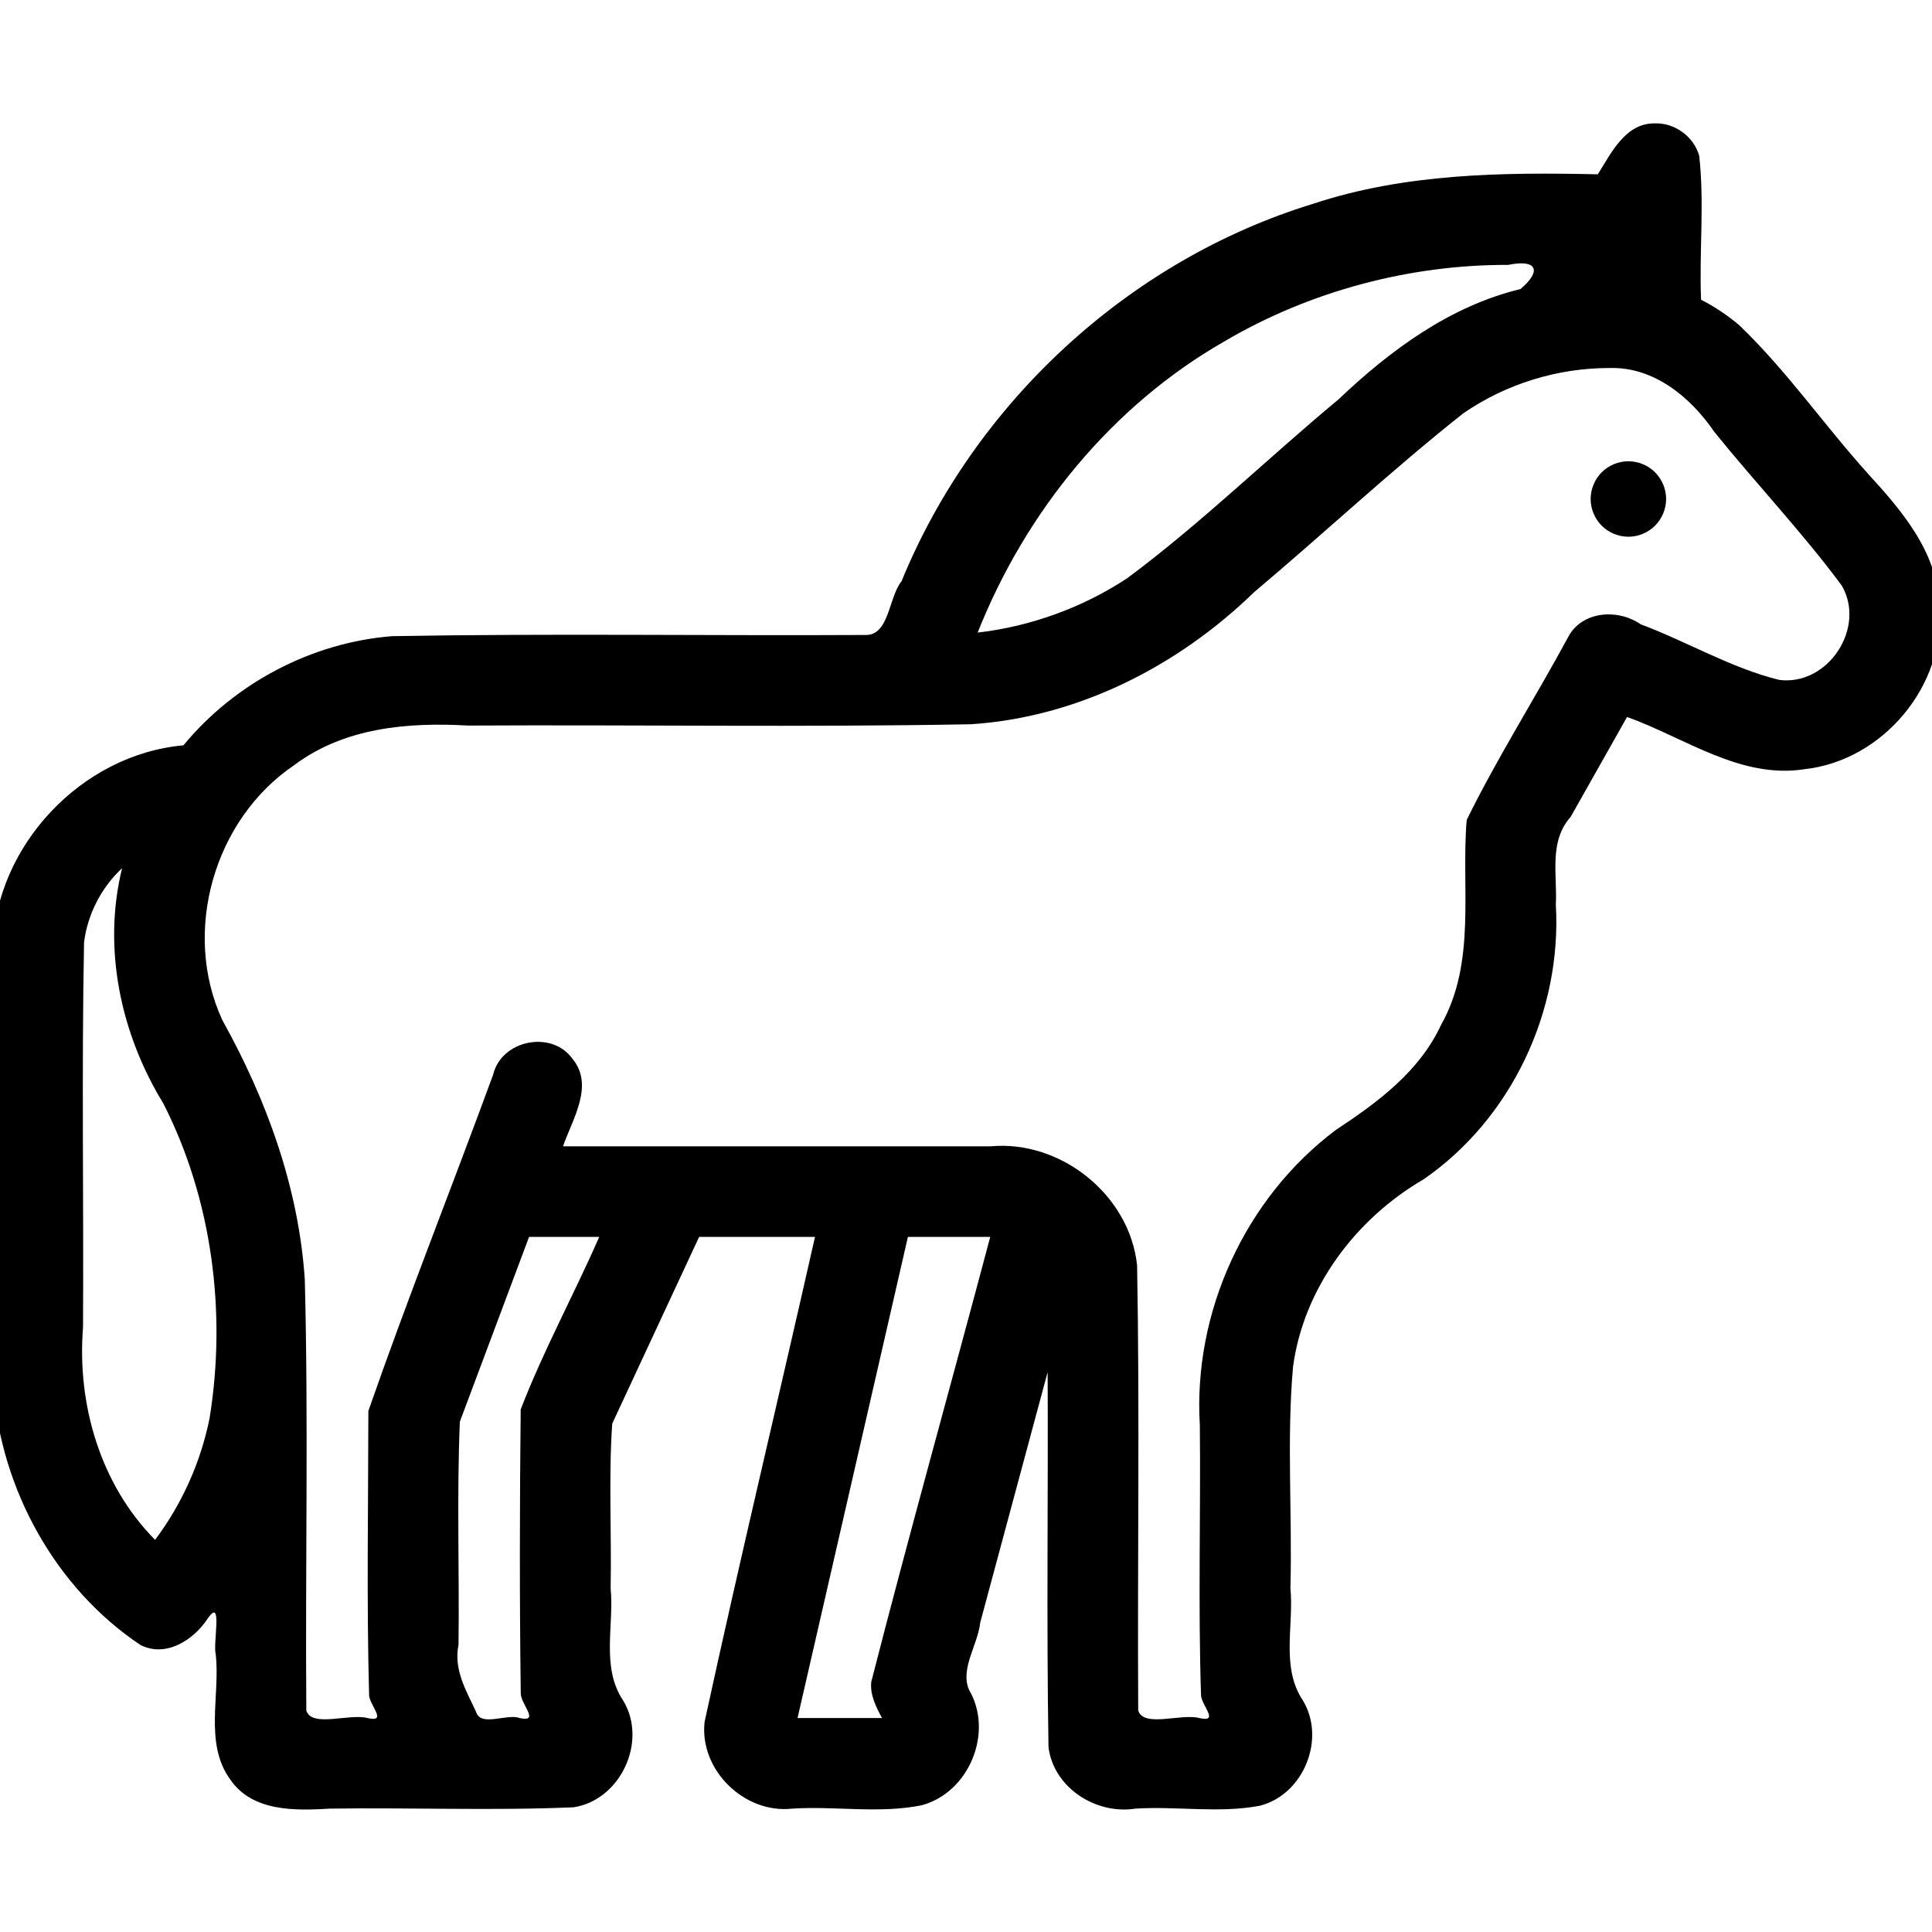 <?xml version="1.0" encoding="UTF-8" standalone="no"?>
<svg
   xmlns:dc="http://purl.org/dc/elements/1.1/"
   xmlns:cc="http://creativecommons.org/ns#"
   xmlns:rdf="http://www.w3.org/1999/02/22-rdf-syntax-ns#"
   xmlns:svg="http://www.w3.org/2000/svg"
   xmlns="http://www.w3.org/2000/svg"
   xmlns:sodipodi="http://sodipodi.sourceforge.net/DTD/sodipodi-0.dtd"
   xmlns:inkscape="http://www.inkscape.org/namespaces/inkscape"
   id="Capa_1"
   enable-background="new 0 0 511.956 511.956"
   height="512"
   viewBox="0 0 511.956 511.956"
   width="512"
   version="1.1"
   sodipodi:docname="horse.svg"
   inkscape:version="0.92.5 (0.92.4+202005162354+6c0c36e)">
  <defs
     id="defs92" />
  <sodipodi:namedview
     pagecolor="#ffffff"
     bordercolor="#666666"
     borderopacity="1"
     objecttolerance="10"
     gridtolerance="10"
     guidetolerance="10"
     inkscape:pageopacity="0"
     inkscape:pageshadow="2"
     inkscape:window-width="2560"
     inkscape:window-height="1341"
     id="namedview90"
     showgrid="false"
     inkscape:zoom="3.1239757"
     inkscape:cx="204.25852"
     inkscape:cy="337.4138"
     inkscape:window-x="0"
     inkscape:window-y="0"
     inkscape:window-maximized="1"
     inkscape:current-layer="Capa_1" />
  <g
     id="XMLID_407_">
    <g
       id="XMLID_373_">
      <path
         id="XMLID_374_"
         d="m 438.57,139.298 c 1.86,-1.86 2.93,-4.44 2.93,-7.07 0,-2.63 -1.07,-5.21 -2.93,-7.07 -1.86,-1.86 -4.44,-2.93 -7.07,-2.93 -2.63,0 -5.21,1.07 -7.07,2.93 -1.86,1.86 -2.93,4.44 -2.93,7.07 0,2.63 1.07,5.21 2.93,7.07 1.86,1.86 4.44,2.93 7.07,2.93 2.63,0 5.21,-1.07 7.07,-2.93 z"
         inkscape:connector-curvature="0" />
      <path
         d="m 438.414,32.695 c -7.734,-0.058 -11.532,7.961 -15.014,13.496 -25.324,-0.558 -51.181,-0.244 -75.478,7.826 -48.842,14.96 -89.678,52.8 -109.026,100.007 -3.457,4.294 -3.23,14.318 -9.498,14.239 -41.831,0.22 -83.688,-0.433 -125.504,0.314 -21.333,1.694 -41.681,12.436 -55.287,28.926 -26.996,2.41 -49.781,26.59 -50.543,53.691 0.039,38.789 -0.389,77.601 0.188,116.381 1.998,26.987 16.396,53.265 39.004,68.348 6.723,3.376 13.995,-1.316 17.729,-6.941 4.175,-6.174 1.377,6.477 2.186,9.434 1.213,10.895 -3.12,23.566 3.855,33.15 5.865,8.556 17.227,8.251 26.385,7.697 21.526,-0.308 43.13,0.571 64.615,-0.355 12.435,-1.95 19.623,-17.458 13.135,-28.234 -5.957,-8.831 -2.396,-19.865 -3.352,-29.854 0.284,-14.495 -0.567,-29.241 0.422,-43.58 7.676,-16.491 15.351,-32.983 23.027,-49.474 10.235,0 20.47,0 30.705,0 -9.669,42.841 -19.936,85.574 -29.25,128.479 -1.461,12.744 10.53,24.441 23.215,23.021 11.352,-0.724 23.006,1.376 34.209,-0.871 12.665,-3.297 19.277,-19.391 12.62,-30.658 -2.363,-5.616 2.384,-11.915 3.002,-17.817 5.95,-22.109 11.901,-44.218 17.851,-66.327 0.166,33.13 -0.324,66.294 0.23,99.404 1.382,10.768 12.576,17.897 23.01,16.27 10.978,-0.698 22.245,1.305 33.086,-0.789 11.485,-2.996 17.44,-17.612 11.36,-27.803 -5.957,-8.831 -2.396,-19.865 -3.352,-29.854 0.528,-19.51 -1.025,-39.339 0.697,-58.686 2.811,-20.775 16.536,-39.121 34.539,-49.592 23.323,-16.052 36.723,-44.614 35.096,-72.777 0.416,-8.007 -1.91,-16.734 3.933,-23.314 4.98,-8.82 9.96,-17.64 14.94,-26.46 15.244,5.437 30.037,16.519 47.053,13.832 20.774,-2.281 37.547,-22.293 35.67,-43.213 -0.301,-14.071 -9.86,-25.239 -18.854,-35.054 -11.627,-12.903 -21.605,-27.379 -34.165,-39.401 -3.093,-2.618 -6.487,-4.88 -10.092,-6.732 -0.52,-12.674 0.924,-25.548 -0.492,-38.135 -1.431,-5.119 -6.542,-8.826 -11.854,-8.594 z m -38.762,37.498 c 7.628,-1.58 9.008,1.571 3.242,6.406 -18.696,4.525 -34.519,16.221 -48.236,29.26 -18.775,15.594 -36.318,32.754 -55.903,47.322 -11.706,7.767 -25.723,12.858 -39.683,14.443 12.687,-31.998 35.541,-60.123 65.484,-77.224 22.648,-13.309 49.084,-20.288 75.096,-20.208 z m 26.787,27.33 c 11.555,-0.392 21.343,7.424 27.826,16.914 11.068,13.705 23.28,26.583 33.766,40.709 6.539,11.206 -3.615,26.66 -16.539,25.021 -12.787,-3.133 -24.413,-10.138 -36.753,-14.746 -6.027,-4.183 -15.561,-3.554 -19.204,3.408 -8.768,16.236 -18.765,31.917 -26.879,48.449 -1.512,18.082 2.633,37.618 -6.785,54.293 -5.76,12.42 -16.801,20.522 -27.832,27.814 -24.078,18.021 -37.923,48.309 -36.096,78.303 0.249,23.877 -0.476,47.83 0.322,71.664 0.279,2.742 4.899,7.132 -0.441,5.912 -4.778,-1.294 -14.767,2.624 -16.215,-2 -0.218,-39.316 0.421,-78.67 -0.293,-117.965 -1.972,-18.684 -20.237,-33.266 -38.869,-31.535 -37.753,10e-6 -75.505,0 -113.258,0 2.424,-7.069 8.398,-16.155 2.486,-23.219 -5.508,-7.66 -18.794,-4.953 -20.988,4.192 -10.904,29.748 -22.66,59.249 -33.077,89.14 -0.02,25.122 -0.485,50.335 0.199,75.426 0.262,2.753 4.929,7.181 -0.428,5.961 -4.776,-1.295 -14.765,2.625 -16.211,-2 C 80.875,415.221 81.747,377.145 80.772,339.118 79.172,314.816 70.704,291.502 58.938,270.354 48.111,246.966 56.689,217.106 77.982,202.736 c 13.23,-9.926 30.059,-11.394 46.047,-10.471 44.402,-0.248 88.829,0.48 133.216,-0.344 28.332,-1.841 54.89,-15.366 75.076,-35.002 18.608,-15.658 36.399,-32.339 55.468,-47.42 11.293,-7.767 24.944,-11.994 38.65,-11.977 z M 32.352,230.062 c -5.234,21.202 -0.383,43.87 10.908,62.297 12.933,25.37 16.835,55.364 12.27,83.494 -2.345,11.623 -7.321,22.702 -14.434,32.188 C 26.564,393.36 20.388,372.108 22,351.775 c 0.196,-34.023 -0.382,-68.08 0.271,-102.084 0.941,-7.454 4.599,-14.532 10.08,-19.629 z m 126.437,97.703 c -6.704,15.322 -14.815,30.139 -20.811,45.717 -0.273,25.045 -0.314,50.165 0.016,75.207 -0.044,2.928 5.258,7.765 -0.305,6.574 -3.328,-1.278 -10.356,2.486 -11.547,-1.678 -2.668,-5.72 -5.975,-11.162 -4.639,-17.766 0.238,-19.675 -0.473,-39.522 0.351,-59.091 6.115,-16.321 12.23,-32.643 18.344,-48.964 6.197,0 12.393,0 18.59,0 z m 103.609,0 c -10.431,39.31 -21.423,78.506 -31.518,117.885 -0.383,3.455 1.269,6.671 2.842,9.615 -7.461,0 -14.922,10e-6 -22.383,0 9.749,-42.5 19.497,-85 29.246,-127.5 7.271,10e-6 14.542,0 21.812,0 z"
         id="XMLID_377_"
         inkscape:connector-curvature="0" />
    </g>
  </g>
</svg>
